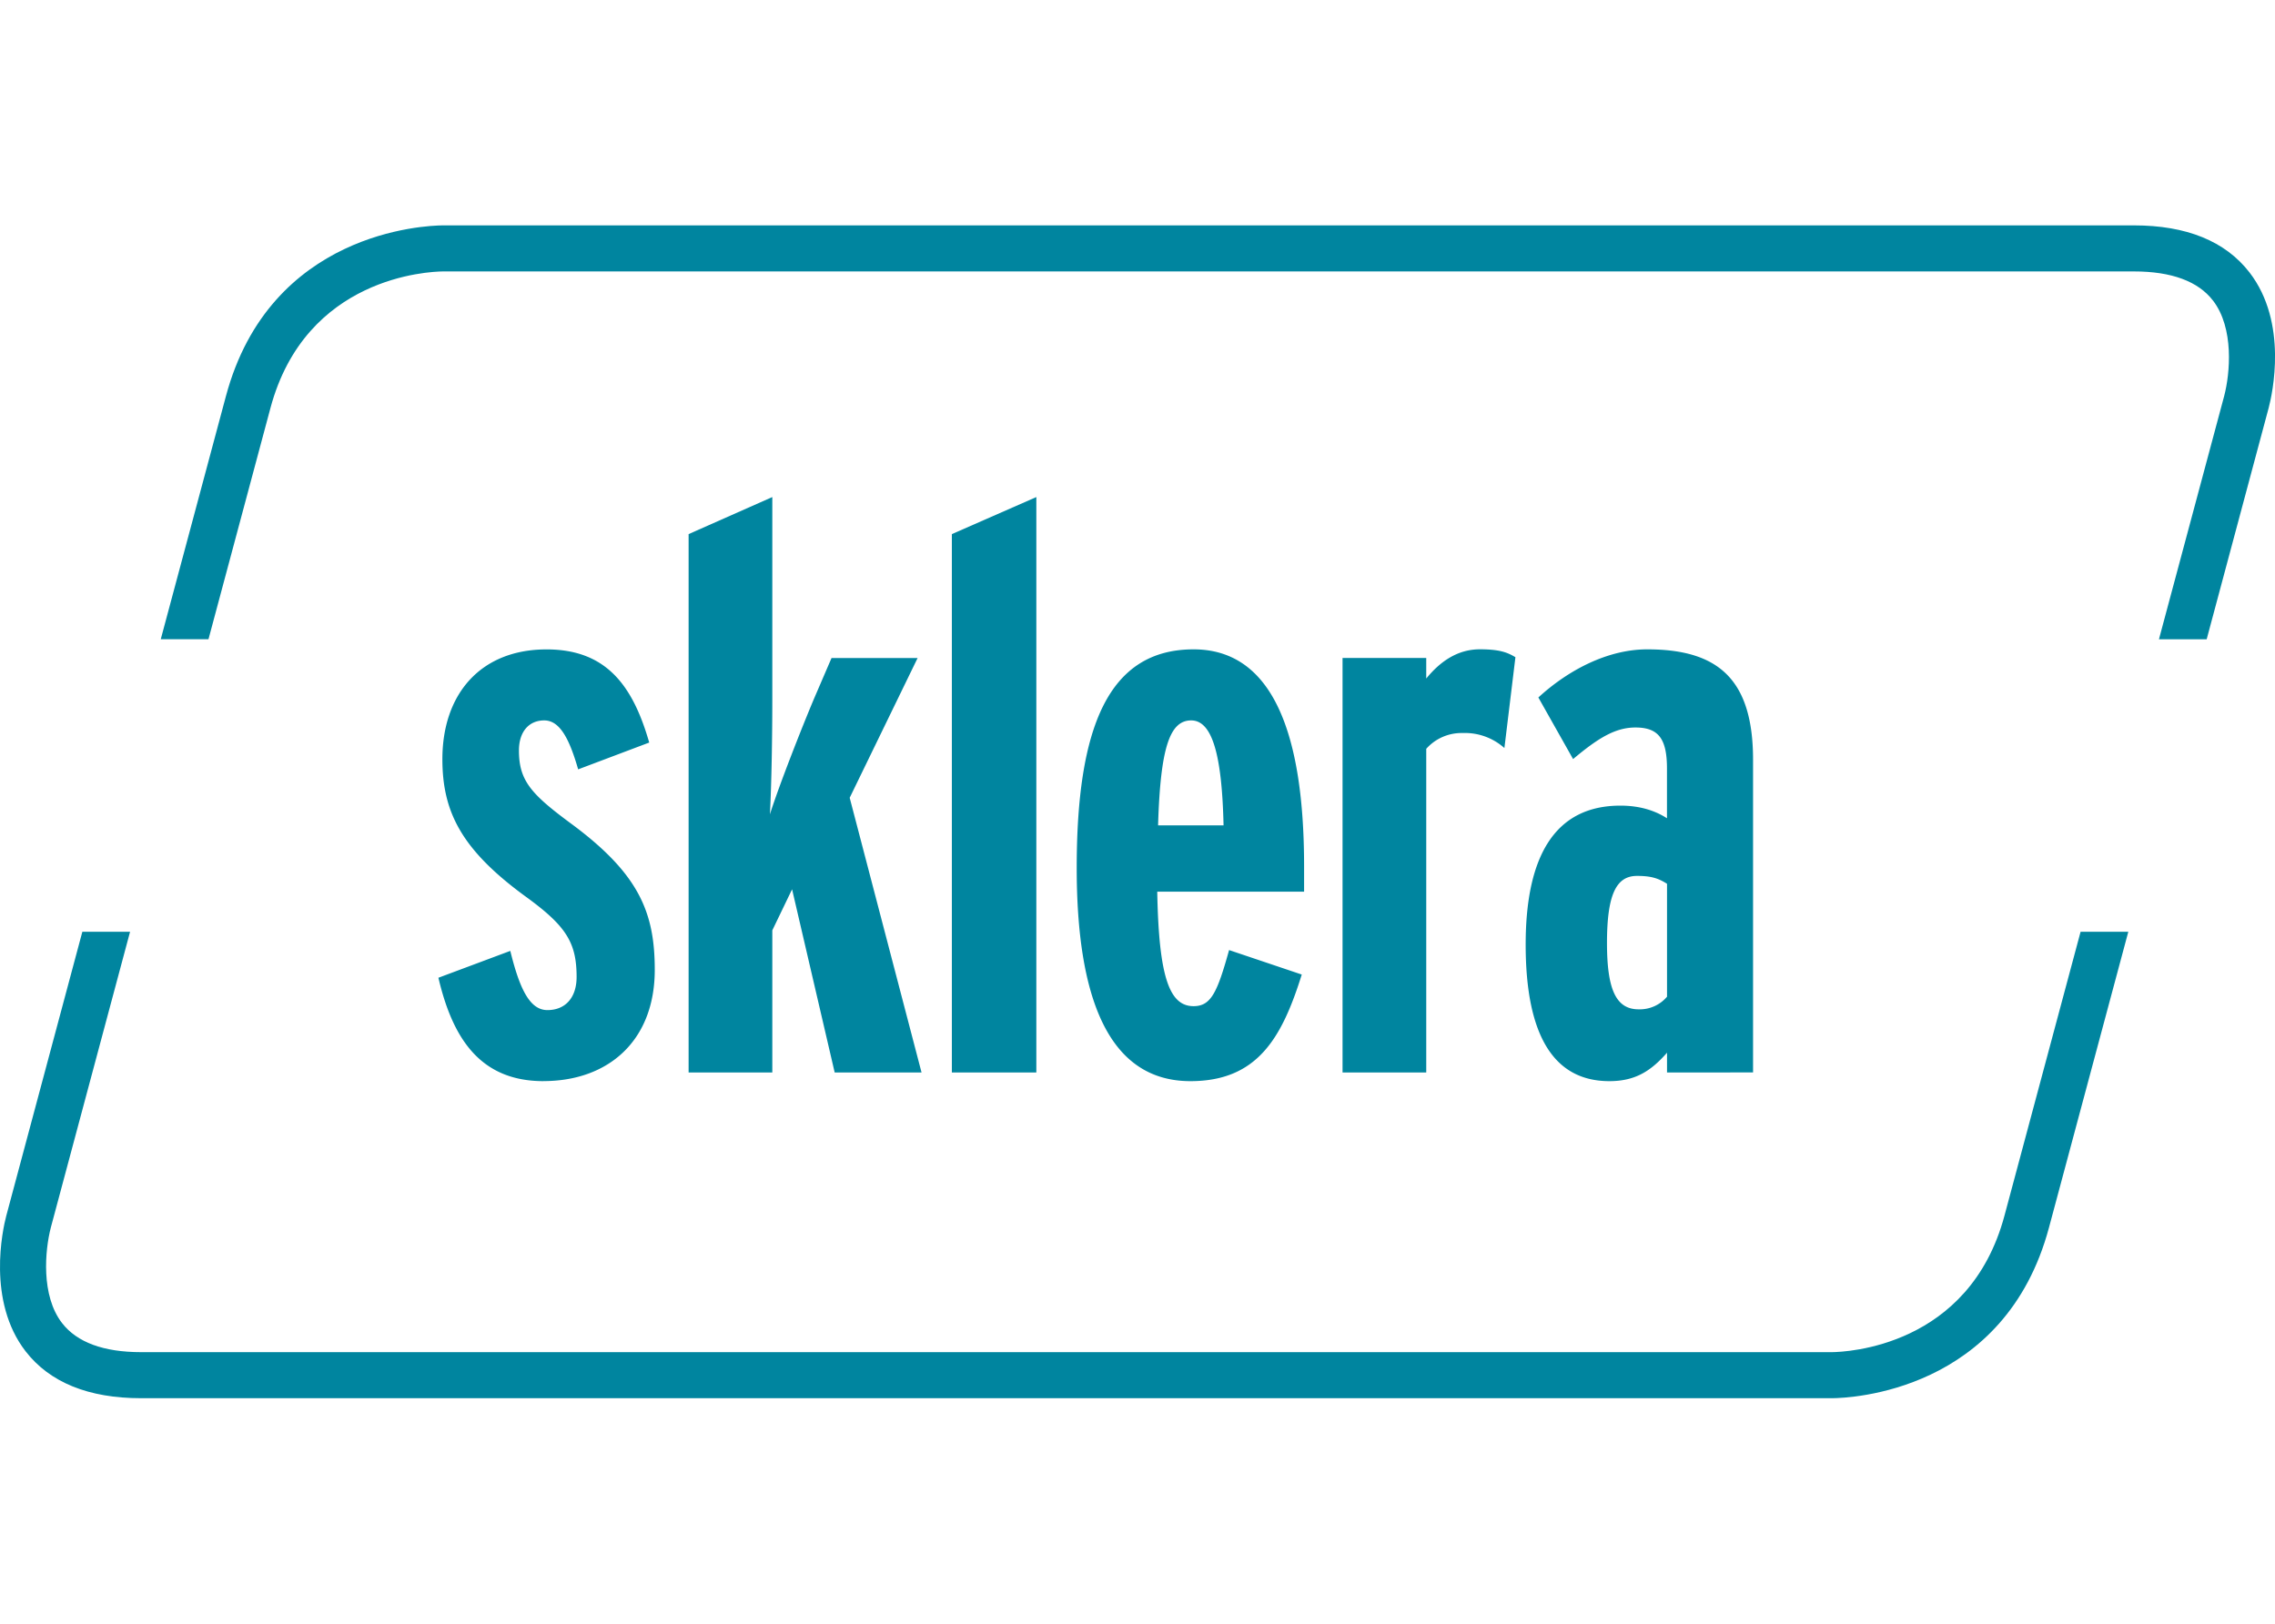 <svg width="120" height="85.658" viewBox="0 0 43.953 22.664">
    <path
        d="M32.207 12.723c-.168-.106-.305-.152-.58-.152-.397 0-.58.35-.58 1.296 0 .885.168 1.282.61 1.282a.688.688 0 00.55-.244zm0 3.646v-.382c-.32.366-.626.55-1.114.55-1.067 0-1.617-.87-1.617-2.64 0-1.753.595-2.684 1.83-2.684.397 0 .687.107.9.244v-.96c0-.58-.167-.794-.61-.794-.396 0-.731.214-1.204.61l-.671-1.19c.564-.518 1.326-.93 2.104-.93 1.358 0 2.044.565 2.044 2.136v6.04zM10.5 16.537c-1.22 0-1.755-.824-2.03-1.998l1.389-.519c.183.747.381 1.144.717 1.144.35 0 .564-.244.564-.64 0-.657-.198-.977-.946-1.526-1.266-.915-1.647-1.647-1.647-2.684 0-1.251.732-2.12 2.013-2.12 1.144 0 1.663.686 1.983 1.8l-1.373.518c-.167-.58-.35-.946-.655-.946-.305 0-.489.229-.489.58 0 .58.23.839.992 1.403 1.327.976 1.632 1.724 1.632 2.837 0 1.373-.9 2.15-2.15 2.15M16.126 16.369l-.823-3.539-.382.793v2.746h-1.617V5.966l1.617-.716v3.904c0 .733-.015 1.632-.046 2.227.168-.534.61-1.662.855-2.242l.335-.778h1.663l-1.312 2.7 1.388 5.308zM18.39 16.369V5.966l1.632-.716v11.119zM23.014 9.566c-.412 0-.595.519-.64 2.029h1.265c-.03-1.342-.213-2.029-.625-2.029m-.656 3.31c.03 1.678.244 2.212.702 2.212.335 0 .457-.26.686-1.084l1.404.473c-.382 1.22-.855 2.06-2.151 2.06-1.602 0-2.197-1.648-2.197-4.119 0-2.715.61-4.225 2.258-4.225 1.449 0 2.135 1.465 2.135 4.195v.488zM29.065 10.1a1.145 1.145 0 00-.809-.29.911.911 0 00-.701.305v6.254h-1.617V8.36h1.617v.397c.274-.336.61-.565 1.037-.565.381 0 .534.061.686.153z"
        fill="#00859f"></path>
    <g>
        <path
            d="M43.46.909C42.994.306 42.243 0 41.227 0H8.555c-.339.003-3.338.12-4.19 3.3L3.106 7.997h.922L5.225 3.53C5.906.988 8.29.893 8.558.89h32.67c.725 0 1.24.19 1.527.563.411.533.33 1.41.216 1.845l-1.26 4.7h.922l1.198-4.472c.07-.266.38-1.646-.371-2.617M35.397 22.664c.339-.003 3.338-.114 4.19-3.3l1.532-5.714h-.922l-1.47 5.484c-.68 2.543-3.065 2.637-3.335 2.64H2.725c-.725 0-1.238-.19-1.526-.562-.412-.532-.33-1.41-.217-1.846l1.531-5.716h-.922l-1.47 5.49c-.07.265-.376 1.648.373 2.617.466.602 1.216.907 2.231.907h32.67"
            fill="#00859f"></path>
    </g>
</svg>